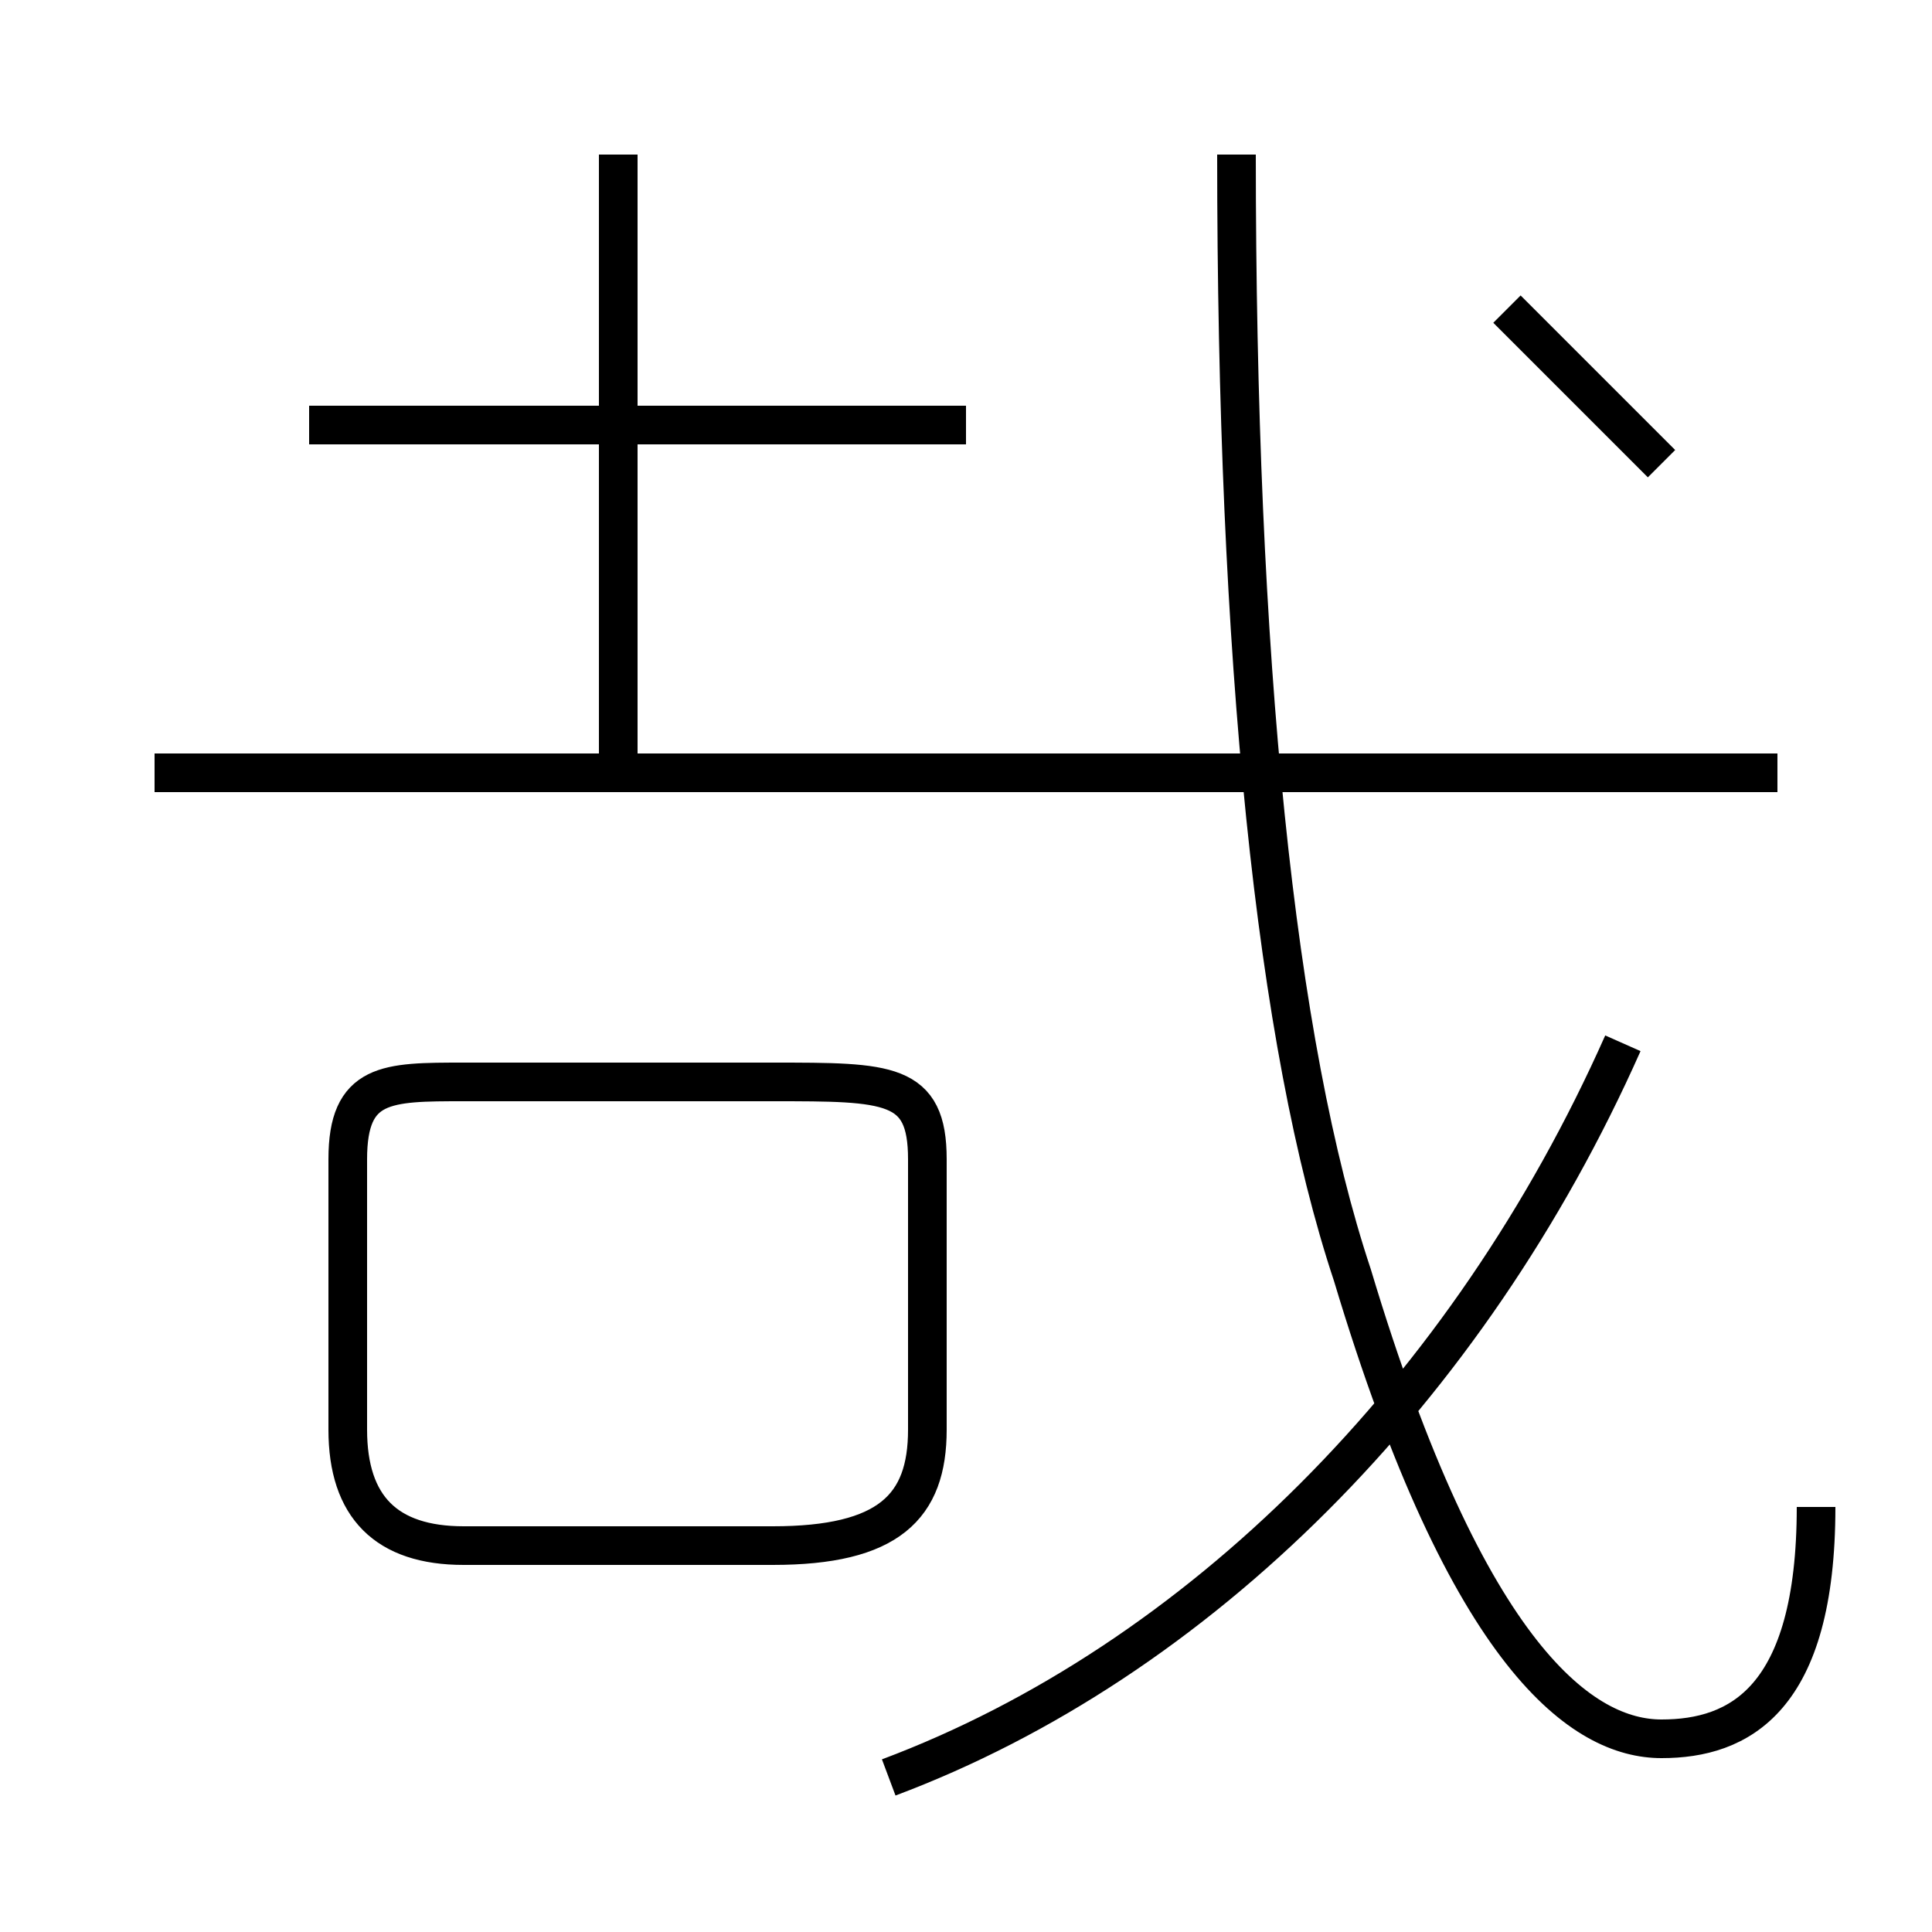 <?xml version='1.0' encoding='utf8'?>
<svg viewBox="0.0 -6.0 50.0 50.0" version="1.1" xmlns="http://www.w3.org/2000/svg">
<rect x="0.0" y="-6.0" width="50.0" height="50.0" fill="#808080" stroke="none"/>
<rect x="-1000" y="-1000" width="2000" height="2000" stroke="white" fill="white"/>
<g style="fill:white;stroke:#000000;  stroke-width:1">
<path d="M 47 -5 C 47 0 45 1 43 1 C 41 1 38 -1 35 -11 C 33 -17 32 -27 32 -40 M 12 -4 L 20 -4 C 23 -4 24 -5 24 -7 L 24 -14 C 24 -16 23 -16 20 -16 L 12 -16 C 10 -16 9 -16 9 -14 L 9 -7 C 9 -5 10 -4 12 -4 Z M 23 2 C 31 -1 38 -8 42 -17 M 46 -24 L 4 -24 M 16 -24 L 16 -40 M 25 -33 L 8 -33 M 43 -32 C 42 -33 40 -35 39 -36" transform="translate(0.0 38.0)" />
</g>
</svg>